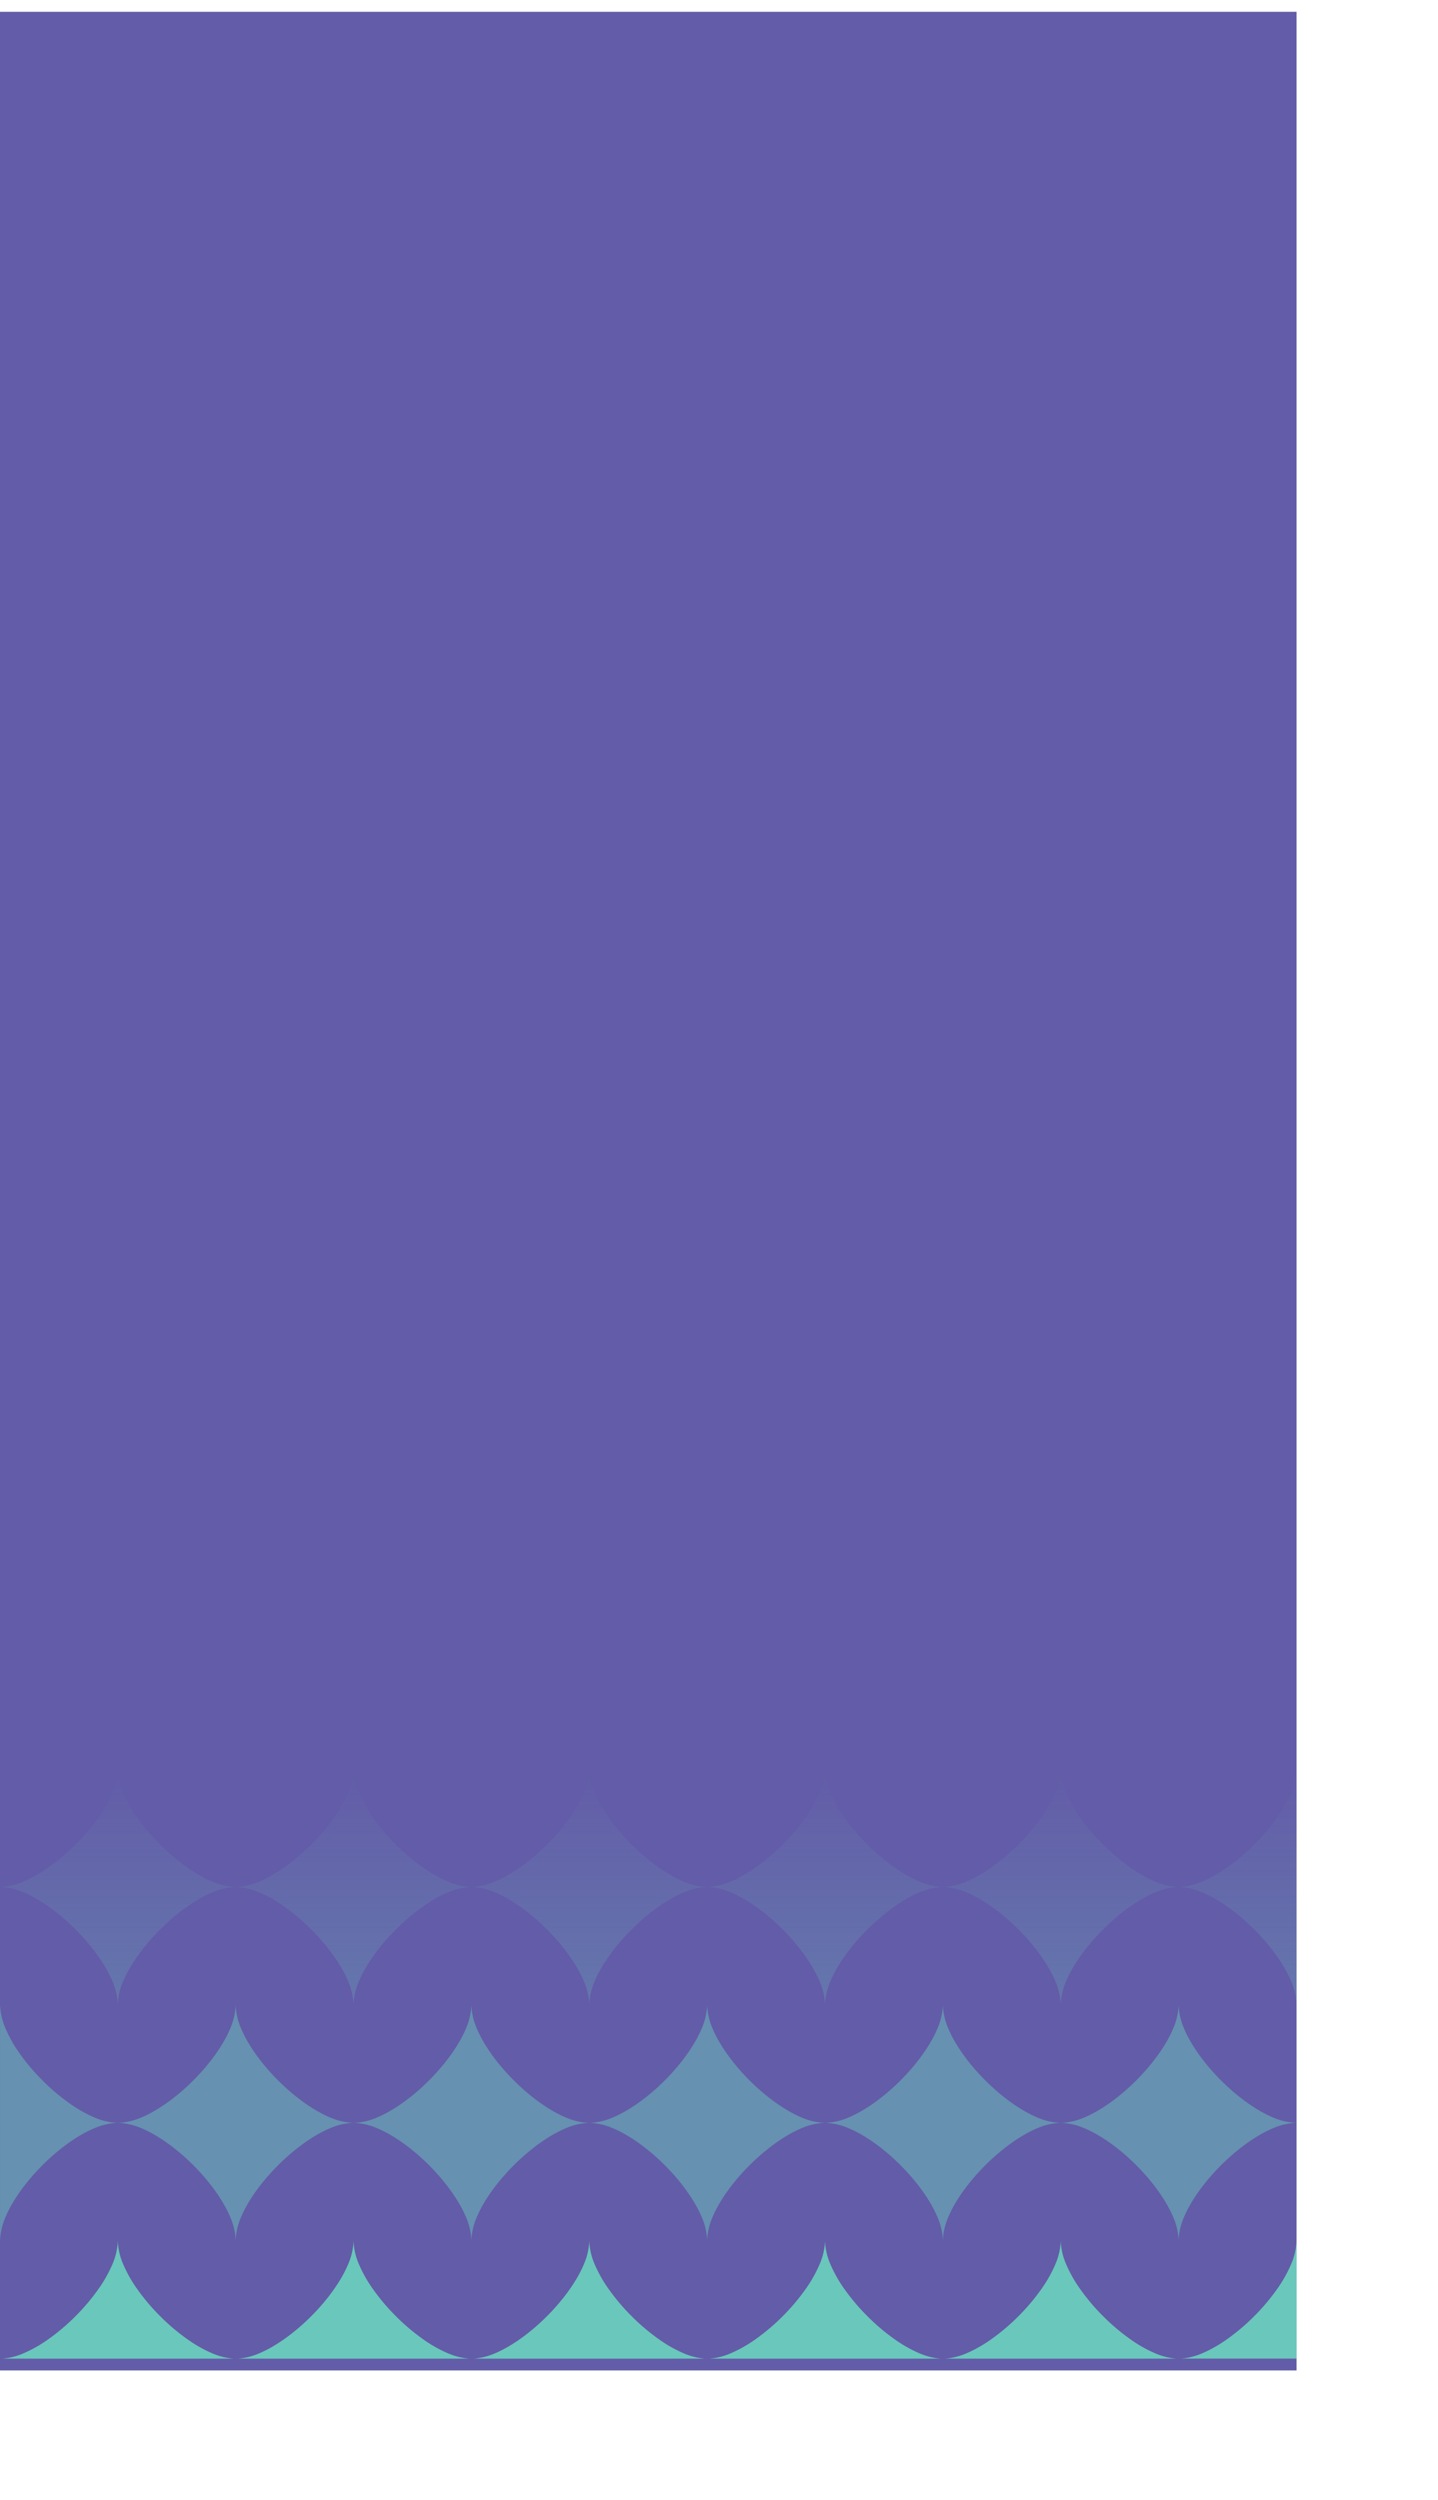 <svg xmlns="http://www.w3.org/2000/svg" xmlns:xlink="http://www.w3.org/1999/xlink" width="488" height="848" viewBox="0 0 488 848">
  <defs>
    <filter id="jake-nackos-IF9TK5Uy-KI-unsplash" x="0" y="0" width="488" height="848" filterUnits="userSpaceOnUse">
      <feOffset dy="4" input="SourceAlpha"/>
      <feGaussianBlur stdDeviation="8" result="blur"/>
      <feFlood flood-color="#dddde0" flood-opacity="0.078"/>
      <feComposite operator="in" in2="blur"/>
      <feComposite in="SourceGraphic"/>
    </filter>
    <linearGradient id="linear-gradient" x1="0.5" x2="0.5" y2="1" gradientUnits="objectBoundingBox">
      <stop offset="0" stop-color="#6ac7bb" stop-opacity="0"/>
      <stop offset="1" stop-color="#6ac7bb"/>
    </linearGradient>
  </defs>
  <g id="Group_44" data-name="Group 44" transform="translate(0 0)">
    <g transform="matrix(1, 0, 0, 1, -24, -20)" filter="url(#jake-nackos-IF9TK5Uy-KI-unsplash)">
      <rect id="jake-nackos-IF9TK5Uy-KI-unsplash-2" data-name="jake-nackos-IF9TK5Uy-KI-unsplash" width="440" height="800" transform="translate(24 20)" fill="#635ca8"/>
    </g>
    <path id="Subtraction_14" data-name="Subtraction 14" d="M-1235.809,502h-78.416a22.954,22.954,0,0,0,6.76-1.616c11.924-4.833,26.031-18.959,30.8-30.848a21.592,21.592,0,0,0,1.64-7.524,21.587,21.587,0,0,0,1.64,7.524,45.109,45.109,0,0,0,5.169,9.176,70.235,70.235,0,0,0,7.6,8.923,70.443,70.443,0,0,0,8.925,7.585,45.363,45.363,0,0,0,9.158,5.163,23.006,23.006,0,0,0,6.726,1.614Z" transform="translate(1395 298.001)" fill="#6ac7bb" stroke="rgba(0,0,0,0)" stroke-width="1"/>
    <path id="Subtraction_13" data-name="Subtraction 13" d="M-1315.809,502h-78.416a22.954,22.954,0,0,0,6.76-1.616,45.66,45.66,0,0,0,9.17-5.182,70.262,70.262,0,0,0,8.908-7.583,70.038,70.038,0,0,0,7.57-8.913,45.251,45.251,0,0,0,5.156-9.17,21.587,21.587,0,0,0,1.64-7.524,21.588,21.588,0,0,0,1.64,7.524,45.109,45.109,0,0,0,5.169,9.176,70.262,70.262,0,0,0,7.6,8.923,70.464,70.464,0,0,0,8.925,7.585,45.362,45.362,0,0,0,9.158,5.163,23.006,23.006,0,0,0,6.726,1.614Z" transform="translate(1395 298.001)" fill="#6ac7bb" stroke="rgba(0,0,0,0)" stroke-width="1"/>
    <path id="Path_92" data-name="Path 92" d="M292.455,486.239c11.923-4.832,26.017-18.925,30.8-30.847a21.64,21.64,0,0,0,1.639-7.534,21.627,21.627,0,0,0,1.64,7.534c4.786,11.922,18.969,26.06,30.847,30.847a21.639,21.639,0,0,0,7.535,1.639,21.641,21.641,0,0,0-7.535,1.64c-11.878,4.787-26.061,18.925-30.847,30.8a21.627,21.627,0,0,0-1.64,7.534,21.641,21.641,0,0,0-1.639-7.534c-4.786-11.878-18.881-26.016-30.8-30.8a21.638,21.638,0,0,0-7.534-1.64A21.636,21.636,0,0,0,292.455,486.239Z" transform="translate(-164.921 232.146)" fill="#6ac7bb" opacity="0.5"/>
    <path id="Path_93" data-name="Path 93" d="M292.455,486.239c11.923-4.832,26.017-18.925,30.8-30.847a21.64,21.64,0,0,0,1.639-7.534,21.627,21.627,0,0,0,1.64,7.534c4.786,11.922,18.969,26.06,30.847,30.847a21.639,21.639,0,0,0,7.535,1.639,21.641,21.641,0,0,0-7.535,1.64c-11.878,4.787-26.061,18.925-30.847,30.8a21.627,21.627,0,0,0-1.64,7.534,21.641,21.641,0,0,0-1.639-7.534c-4.786-11.878-18.881-26.016-30.8-30.8a21.638,21.638,0,0,0-7.534-1.64A21.636,21.636,0,0,0,292.455,486.239Z" transform="translate(-244.921 232.146)" fill="#6ac7bb" opacity="0.5"/>
    <path id="Path_95" data-name="Path 95" d="M292.455,486.239c11.923-4.832,26.017-18.925,30.8-30.847a21.64,21.64,0,0,0,1.639-7.534,21.627,21.627,0,0,0,1.64,7.534c4.786,11.922,18.969,26.06,30.847,30.847a21.639,21.639,0,0,0,7.535,1.639,21.641,21.641,0,0,0-7.535,1.64c-11.878,4.787-26.061,18.925-30.847,30.8a21.627,21.627,0,0,0-1.64,7.534,21.641,21.641,0,0,0-1.639-7.534c-4.786-11.878-18.881-26.016-30.8-30.8a21.638,21.638,0,0,0-7.534-1.64A21.636,21.636,0,0,0,292.455,486.239Z" transform="translate(-284.921 152.143)" opacity="0.25" fill="url(#linear-gradient)"/>
    <path id="Path_118" data-name="Path 118" d="M292.455,486.239c11.923-4.832,26.017-18.925,30.8-30.847a21.64,21.64,0,0,0,1.639-7.534,21.627,21.627,0,0,0,1.64,7.534c4.786,11.922,18.969,26.06,30.847,30.847a21.639,21.639,0,0,0,7.535,1.639,21.641,21.641,0,0,0-7.535,1.64c-11.878,4.787-26.061,18.925-30.847,30.8a21.627,21.627,0,0,0-1.64,7.534,21.641,21.641,0,0,0-1.639-7.534c-4.786-11.878-18.881-26.016-30.8-30.8a21.638,21.638,0,0,0-7.534-1.64A21.636,21.636,0,0,0,292.455,486.239Z" transform="translate(-204.921 152.143)" opacity="0.25" fill="url(#linear-gradient)"/>
    <path id="Path_119" data-name="Path 119" d="M292.455,486.239c11.923-4.832,26.017-18.925,30.8-30.847a21.64,21.64,0,0,0,1.639-7.534,21.627,21.627,0,0,0,1.64,7.534c4.786,11.922,18.969,26.06,30.847,30.847a21.639,21.639,0,0,0,7.535,1.639,21.641,21.641,0,0,0-7.535,1.64c-11.878,4.787-26.061,18.925-30.847,30.8a21.627,21.627,0,0,0-1.64,7.534,21.641,21.641,0,0,0-1.639-7.534c-4.786-11.878-18.881-26.016-30.8-30.8a21.638,21.638,0,0,0-7.534-1.64A21.636,21.636,0,0,0,292.455,486.239Z" transform="translate(-124.921 152.143)" opacity="0.25" fill="url(#linear-gradient)"/>
    <path id="Path_120" data-name="Path 120" d="M292.455,486.239c11.923-4.832,26.017-18.925,30.8-30.847a21.64,21.64,0,0,0,1.639-7.534,21.627,21.627,0,0,0,1.64,7.534c4.786,11.922,18.969,26.06,30.847,30.847a21.639,21.639,0,0,0,7.535,1.639,21.641,21.641,0,0,0-7.535,1.64c-11.878,4.787-26.061,18.925-30.847,30.8a21.627,21.627,0,0,0-1.64,7.534,21.641,21.641,0,0,0-1.639-7.534c-4.786-11.878-18.881-26.016-30.8-30.8a21.638,21.638,0,0,0-7.534-1.64A21.636,21.636,0,0,0,292.455,486.239Z" transform="translate(-44.921 152.143)" opacity="0.25" fill="url(#linear-gradient)"/>
    <path id="Path_121" data-name="Path 121" d="M292.455,486.239c11.923-4.832,26.017-18.925,30.8-30.847a21.64,21.64,0,0,0,1.639-7.534,21.627,21.627,0,0,0,1.64,7.534c4.786,11.922,18.969,26.06,30.847,30.847a21.639,21.639,0,0,0,7.535,1.639,21.641,21.641,0,0,0-7.535,1.64c-11.878,4.787-26.061,18.925-30.847,30.8a21.627,21.627,0,0,0-1.64,7.534,21.641,21.641,0,0,0-1.639-7.534c-4.786-11.878-18.881-26.016-30.8-30.8a21.638,21.638,0,0,0-7.534-1.64A21.636,21.636,0,0,0,292.455,486.239Z" transform="translate(35.079 152.143)" opacity="0.25" fill="url(#linear-gradient)"/>
    <path id="Subtraction_15" data-name="Subtraction 15" d="M-1155.809,502h-78.416a22.952,22.952,0,0,0,6.76-1.616c11.924-4.833,26.031-18.959,30.8-30.848a21.592,21.592,0,0,0,1.64-7.524,21.591,21.591,0,0,0,1.64,7.524,45.108,45.108,0,0,0,5.169,9.176,70.235,70.235,0,0,0,7.6,8.923,70.443,70.443,0,0,0,8.925,7.585,45.363,45.363,0,0,0,9.158,5.163,23,23,0,0,0,6.726,1.614Z" transform="translate(1395 298.001)" fill="#6ac7bb" stroke="rgba(0,0,0,0)" stroke-width="1"/>
    <path id="Path_97" data-name="Path 97" d="M292.455,486.239c11.923-4.832,26.017-18.925,30.8-30.847a21.64,21.64,0,0,0,1.639-7.534,21.627,21.627,0,0,0,1.64,7.534c4.786,11.922,18.969,26.06,30.847,30.847a21.639,21.639,0,0,0,7.535,1.639,21.641,21.641,0,0,0-7.535,1.64c-11.878,4.787-26.061,18.925-30.847,30.8a21.627,21.627,0,0,0-1.64,7.534,21.641,21.641,0,0,0-1.639-7.534c-4.786-11.878-18.881-26.016-30.8-30.8a21.638,21.638,0,0,0-7.534-1.64A21.636,21.636,0,0,0,292.455,486.239Z" transform="translate(-84.921 232.146)" fill="#6ac7bb" opacity="0.5"/>
    <path id="Subtraction_16" data-name="Subtraction 16" d="M-1075.809,502h-78.416a22.94,22.94,0,0,0,6.759-1.616,45.666,45.666,0,0,0,9.17-5.182,70.272,70.272,0,0,0,8.908-7.583,70.034,70.034,0,0,0,7.57-8.913,45.251,45.251,0,0,0,5.156-9.17,21.606,21.606,0,0,0,1.639-7.524,21.571,21.571,0,0,0,1.641,7.524,45.108,45.108,0,0,0,5.169,9.176,70.248,70.248,0,0,0,7.6,8.923,70.456,70.456,0,0,0,8.925,7.585,45.359,45.359,0,0,0,9.158,5.163,23.015,23.015,0,0,0,6.727,1.614Z" transform="translate(1395 298.001)" fill="#6ac7bb" stroke="rgba(0,0,0,0)" stroke-width="1"/>
    <path id="Path_103" data-name="Path 103" d="M292.455,486.239c11.923-4.832,26.017-18.925,30.8-30.847a21.64,21.64,0,0,0,1.639-7.534,21.627,21.627,0,0,0,1.64,7.534c4.786,11.922,18.969,26.06,30.847,30.847a21.639,21.639,0,0,0,7.535,1.639,21.641,21.641,0,0,0-7.535,1.64c-11.878,4.787-26.061,18.925-30.847,30.8a21.627,21.627,0,0,0-1.64,7.534,21.641,21.641,0,0,0-1.639-7.534c-4.786-11.878-18.881-26.016-30.8-30.8a21.638,21.638,0,0,0-7.534-1.64A21.636,21.636,0,0,0,292.455,486.239Z" transform="translate(-4.921 232.146)" fill="#6ac7bb" opacity="0.5"/>
    <path id="Subtraction_17" data-name="Subtraction 17" d="M-995.809,502h-78.416a22.939,22.939,0,0,0,6.759-1.616,45.663,45.663,0,0,0,9.17-5.182,70.272,70.272,0,0,0,8.908-7.583,70.03,70.03,0,0,0,7.57-8.913,45.251,45.251,0,0,0,5.156-9.17,21.608,21.608,0,0,0,1.639-7.524,21.587,21.587,0,0,0,1.64,7.524,45.111,45.111,0,0,0,5.169,9.176,70.254,70.254,0,0,0,7.6,8.923,70.454,70.454,0,0,0,8.925,7.585,45.361,45.361,0,0,0,9.158,5.163A23.016,23.016,0,0,0-995.809,502Z" transform="translate(1395 298.001)" fill="#6ac7bb" stroke="rgba(0,0,0,0)" stroke-width="1"/>
    <path id="Path_107" data-name="Path 107" d="M292.455,486.239c11.923-4.832,26.017-18.925,30.8-30.847a21.64,21.64,0,0,0,1.639-7.534,21.627,21.627,0,0,0,1.64,7.534c4.786,11.922,18.969,26.06,30.847,30.847a21.639,21.639,0,0,0,7.535,1.639,21.641,21.641,0,0,0-7.535,1.64c-11.878,4.787-26.061,18.925-30.847,30.8a21.627,21.627,0,0,0-1.64,7.534,21.641,21.641,0,0,0-1.639-7.534c-4.786-11.878-18.881-26.016-30.8-30.8a21.638,21.638,0,0,0-7.534-1.64A21.636,21.636,0,0,0,292.455,486.239Z" transform="translate(75.079 232.146)" fill="#6ac7bb" opacity="0.5"/>
    <path id="Subtraction_18" data-name="Subtraction 18" d="M-955,501.91h-39.23a22.959,22.959,0,0,0,6.764-1.616,45.643,45.643,0,0,0,9.17-5.182,70.133,70.133,0,0,0,8.908-7.583,70.03,70.03,0,0,0,7.57-8.912,45.267,45.267,0,0,0,5.155-9.17,21.739,21.739,0,0,0,1.64-7.446c0,.212.009.443.022.686v39.224Z" transform="translate(1395 298.09)" fill="#6ac7bb" stroke="rgba(0,0,0,0)" stroke-width="1"/>
    <path id="Subtraction_10" data-name="Subtraction 10" d="M39.968,0h0a21.867,21.867,0,0,1-1.639,7.375c-4.8,11.922-18.911,26.028-30.8,30.8A21.613,21.613,0,0,1,0,39.818a21.609,21.609,0,0,1,7.523,1.639,45.656,45.656,0,0,1,9.17,5.182A70.273,70.273,0,0,1,25.6,54.222a70.055,70.055,0,0,1,7.57,8.912,45.258,45.258,0,0,1,5.156,9.17,21.732,21.732,0,0,1,1.64,7.445c0-.216.009-.446.023-.685V.615C39.977.408,39.97.2,39.968,0Z" transform="translate(40 759.841) rotate(180)" fill="#6ac7bb" stroke="rgba(0,0,0,0)" stroke-width="1" opacity="0.5"/>
    <path id="Subtraction_11" data-name="Subtraction 11" d="M-1361.021-881.161h0a21.867,21.867,0,0,0-1.639-7.375c-4.8-11.922-18.911-26.028-30.8-30.8a21.613,21.613,0,0,0-7.523-1.64,21.609,21.609,0,0,0,7.523-1.639,45.656,45.656,0,0,0,9.17-5.182,70.273,70.273,0,0,0,8.908-7.583,70.055,70.055,0,0,0,7.57-8.912,45.258,45.258,0,0,0,5.156-9.17,21.732,21.732,0,0,0,1.64-7.445c0,.216.009.446.023.685v78.45C-1361.012-881.57-1361.019-881.363-1361.021-881.161Z" transform="translate(1801 1561)" stroke="rgba(0,0,0,0)" stroke-width="1" opacity="0.25" fill="url(#linear-gradient)"/>
  </g>
</svg>
